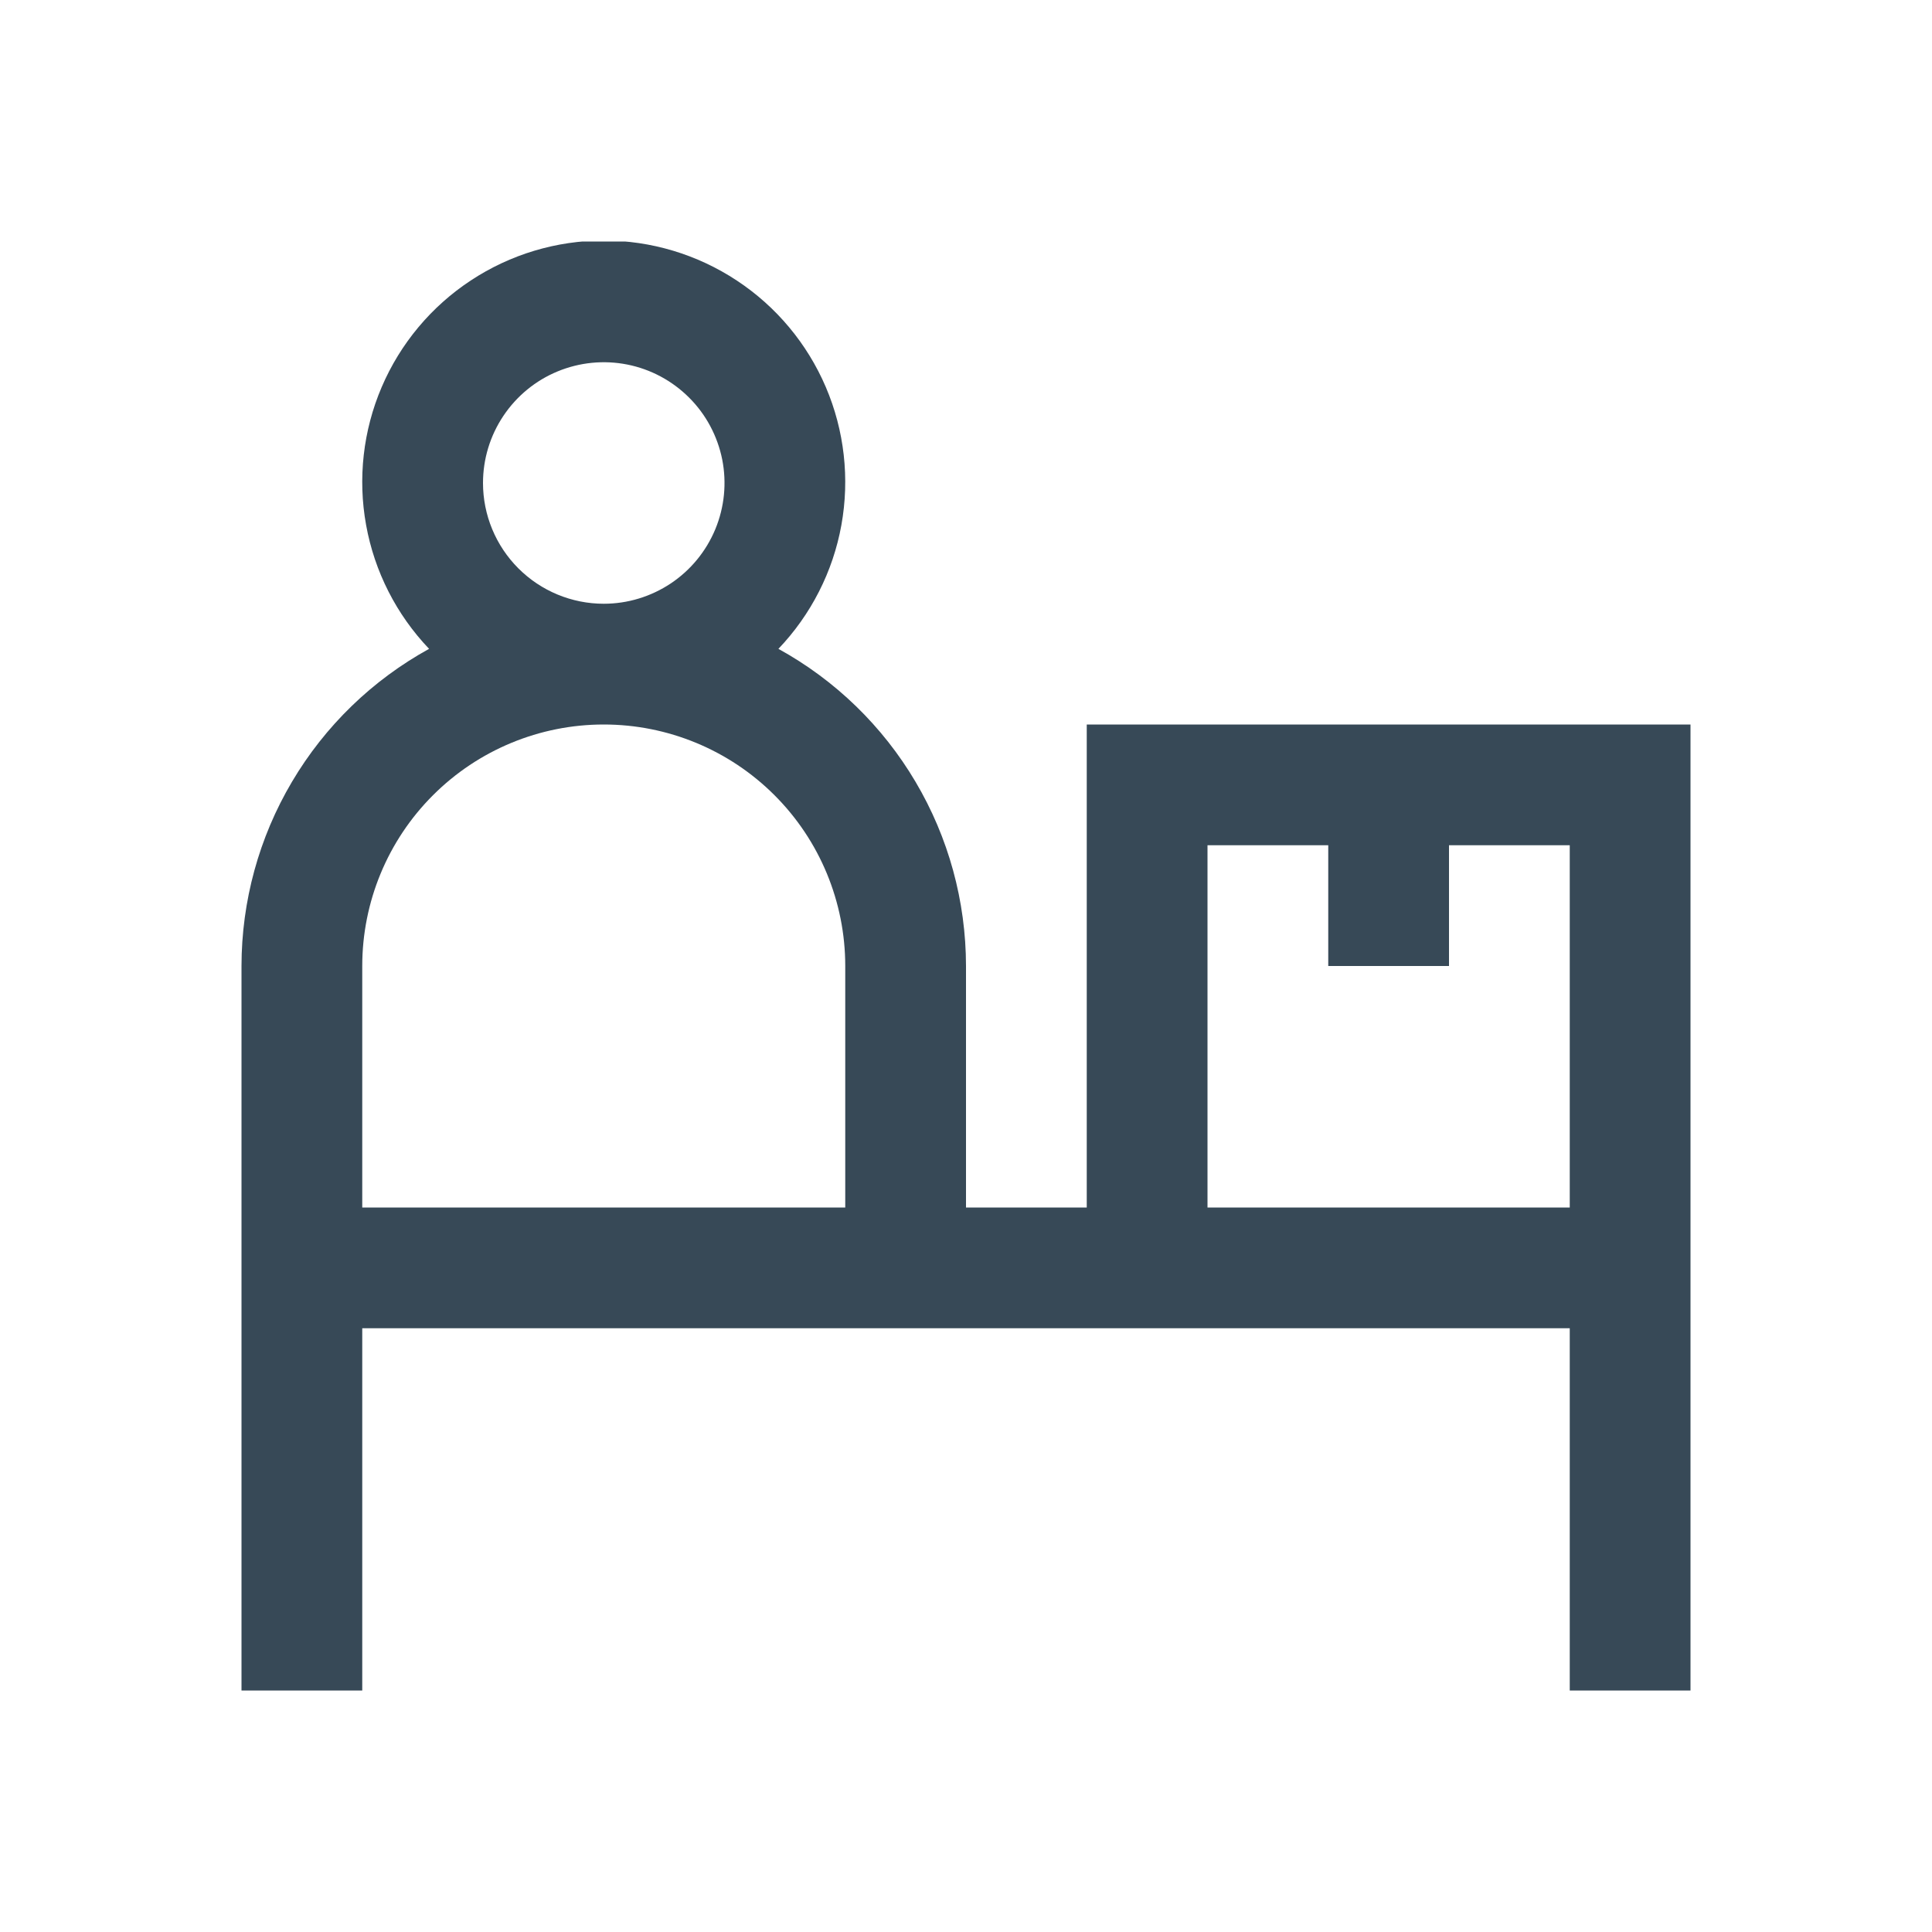 <svg width="32" height="32" viewBox="0 0 32 32" fill="none" xmlns="http://www.w3.org/2000/svg">
<g clip-path="url(#clip0_403_3698)" filter="url(#filter0_d_403_3698)">
<path d="M18 16H16V12C15.999 10.926 15.711 9.873 15.164 8.949C14.618 8.025 13.833 7.264 12.893 6.747C13.434 6.18 13.797 5.467 13.936 4.697C14.075 3.926 13.986 3.131 13.678 2.411C13.37 1.691 12.857 1.077 12.203 0.646C11.549 0.214 10.783 -0.016 10 -0.016C9.217 -0.016 8.451 0.214 7.797 0.646C7.143 1.077 6.63 1.691 6.322 2.411C6.014 3.131 5.924 3.926 6.064 4.697C6.203 5.467 6.566 6.18 7.107 6.747C6.167 7.264 5.382 8.025 4.836 8.949C4.289 9.873 4.001 10.926 4 12L4 24H6V18H26V24H28V8H18V16ZM8 4C8 3.604 8.117 3.218 8.337 2.889C8.557 2.56 8.869 2.303 9.235 2.152C9.6 2.001 10.002 1.961 10.39 2.038C10.778 2.115 11.134 2.306 11.414 2.586C11.694 2.865 11.884 3.222 11.962 3.61C12.039 3.998 11.999 4.4 11.848 4.765C11.696 5.131 11.44 5.443 11.111 5.663C10.782 5.882 10.396 6 10 6C9.47 6 8.961 5.789 8.586 5.414C8.211 5.039 8 4.53 8 4V4ZM6 12C6 10.939 6.421 9.921 7.172 9.171C7.922 8.421 8.939 8 10 8C11.061 8 12.078 8.421 12.828 9.171C13.579 9.921 14 10.939 14 12V16H6V12ZM22 10V12H24V10H26V16H20V10H22Z" fill="#374957"/>
</g>
<defs>
<filter id="filter0_d_403_3698" x="0" y="0" width="32" height="32" filterUnits="userSpaceOnUse" color-interpolation-filters="sRGB">
<feFlood flood-opacity="0" result="BackgroundImageFix"/>
<feColorMatrix in="SourceAlpha" type="matrix" values="0 0 0 0 0 0 0 0 0 0 0 0 0 0 0 0 0 0 127 0" result="hardAlpha"/>
<feOffset dy="4"/>
<feGaussianBlur stdDeviation="2"/>
<feComposite in2="hardAlpha" operator="out"/>
<feColorMatrix type="matrix" values="0 0 0 0 0 0 0 0 0 0 0 0 0 0 0 0 0 0 0.25 0"/>
<feBlend mode="normal" in2="BackgroundImageFix" result="effect1_dropShadow_403_3698"/>
<feBlend mode="normal" in="SourceGraphic" in2="effect1_dropShadow_403_3698" result="shape"/>
</filter>
<clipPath id="clip0_403_3698">
<rect width="24" height="24" fill="white" transform="translate(4)"/>
</clipPath>
</defs>
</svg>
